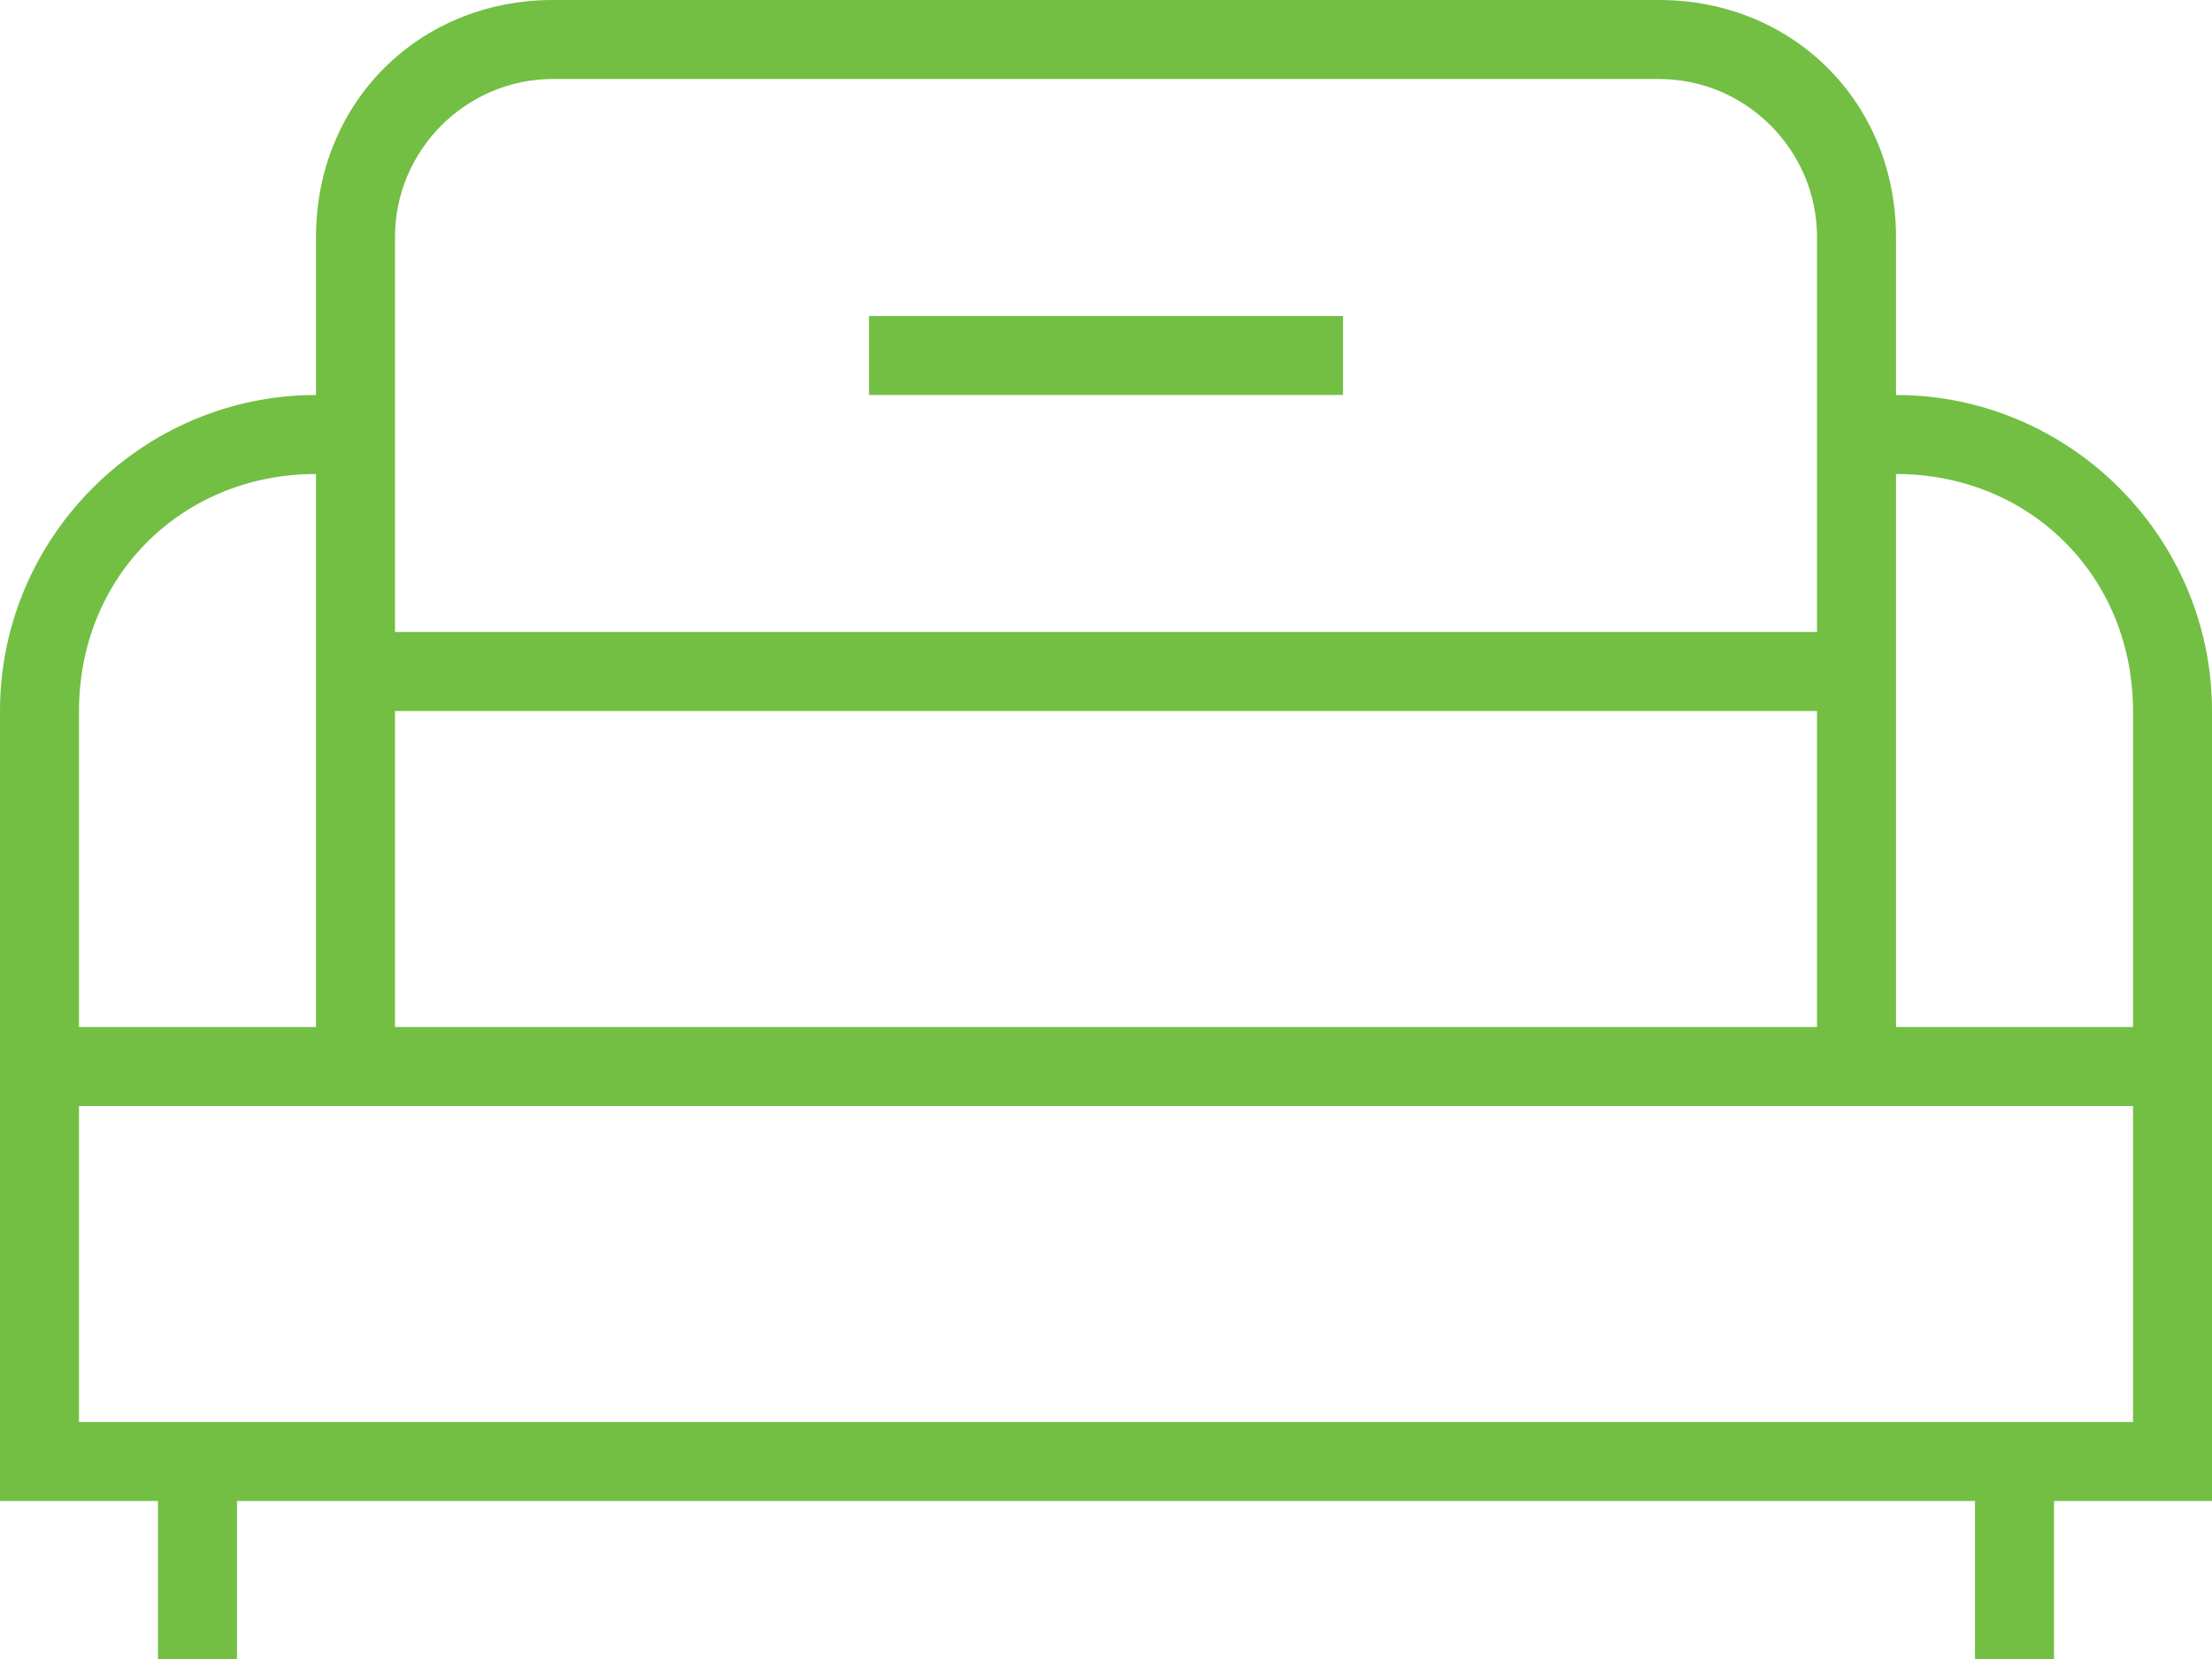 <svg width="28" height="21" viewBox="0 0 28 21" fill="none" xmlns="http://www.w3.org/2000/svg">
<path d="M24 5V3C24 1.3 22.7 0 21 0H7C5.3 0 4 1.3 4 3V5C1.8 5 0 6.8 0 9V19H2V21H3V19H25V21H26V19H28V9C28 6.8 26.2 5 24 5ZM5 3C5 1.9 5.9 1 7 1H21C22.1 1 23 1.9 23 3V8H5V3ZM5 9H23V13H5V9ZM1 9C1 7.3 2.3 6 4 6V13H1V9ZM27 18H1V14H27V18ZM27 13H24V6C25.7 6 27 7.3 27 9V13ZM11 5H17V4H11V5Z" fill="#72BF44"/>
</svg>
